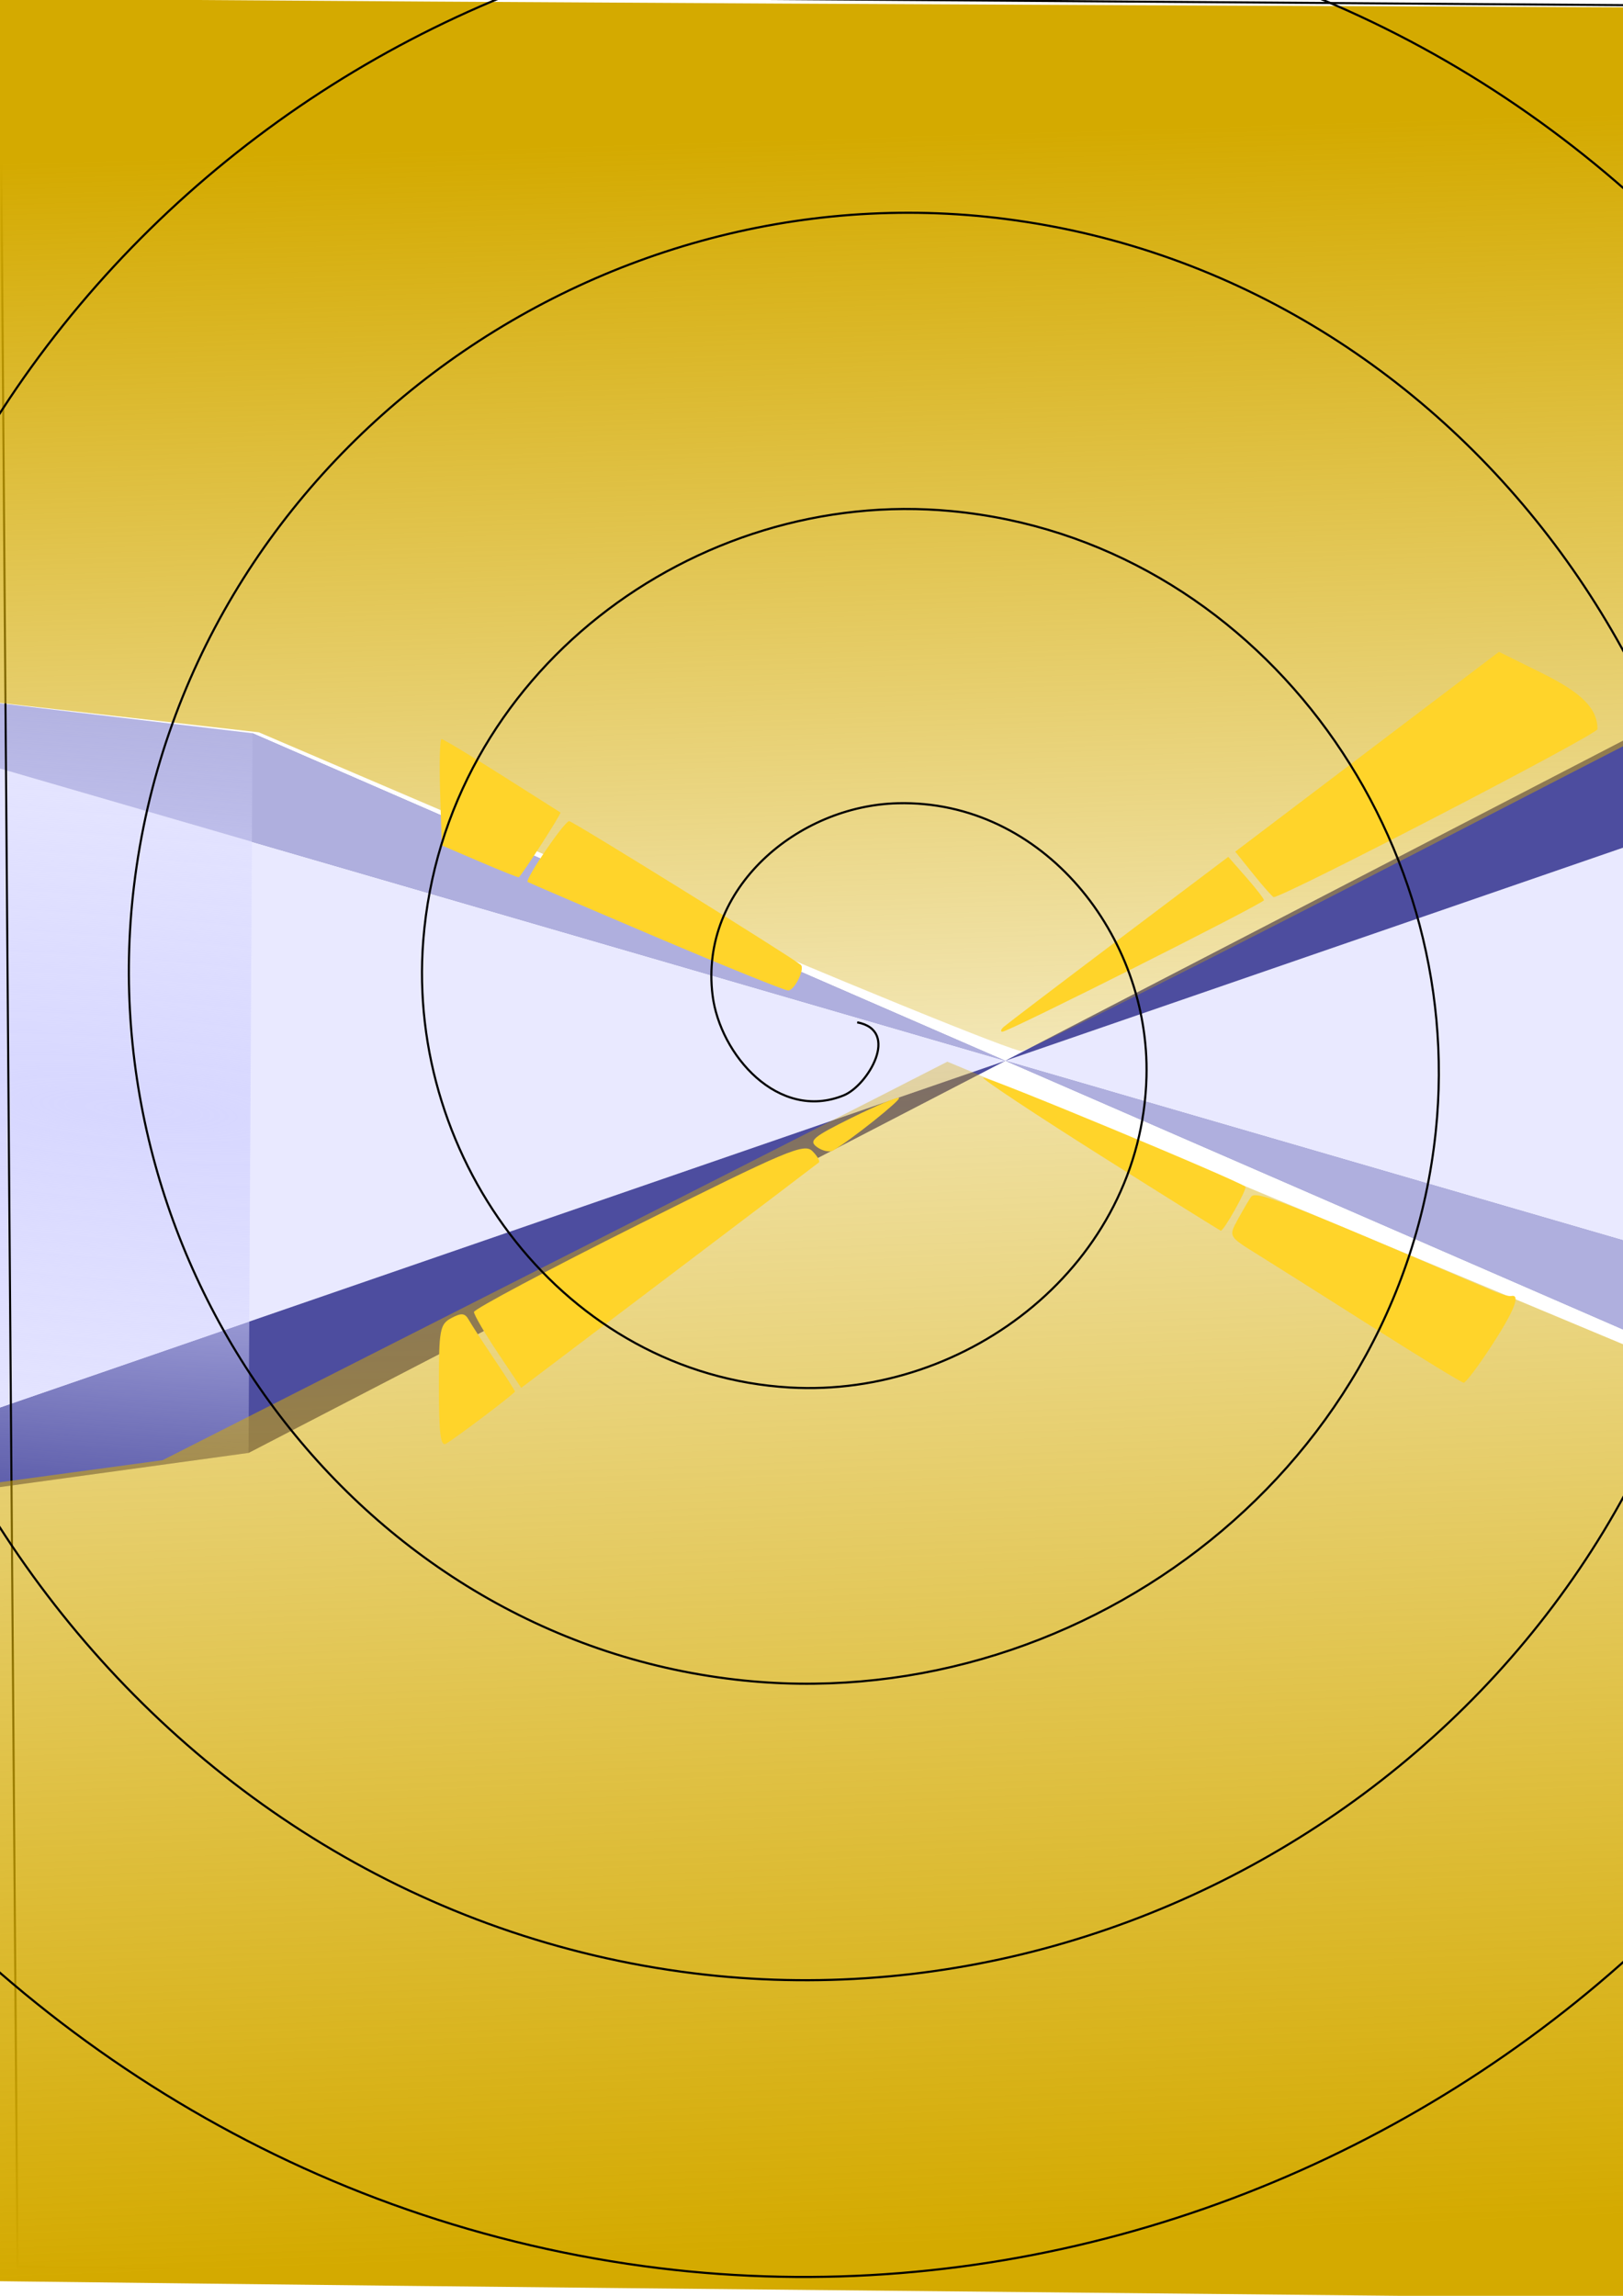 <?xml version="1.0" encoding="UTF-8" standalone="no"?>
<!-- Created with Inkscape (http://www.inkscape.org/) -->

<svg
   xmlns:dc="http://purl.org/dc/elements/1.1/"
   xmlns:cc="http://creativecommons.org/ns#"
   xmlns:rdf="http://www.w3.org/1999/02/22-rdf-syntax-ns#"
   xmlns:svg="http://www.w3.org/2000/svg"
   xmlns="http://www.w3.org/2000/svg"
   xmlns:xlink="http://www.w3.org/1999/xlink"
   xmlns:sodipodi="http://sodipodi.sourceforge.net/DTD/sodipodi-0.dtd"
   xmlns:inkscape="http://www.inkscape.org/namespaces/inkscape"
   width="210mm"
   height="297mm"
   viewBox="0 0 210 297"
   version="1.1"
   id="svg8"
   inkscape:version="0.92.1 r15371"
   sodipodi:docname="logo2.svg">
  <defs
     id="defs2">
    <linearGradient
       inkscape:collect="always"
       id="linearGradient57">
      <stop
         style="stop-color:#d7d7ff;stop-opacity:1;"
         offset="0"
         id="stop53" />
      <stop
         style="stop-color:#d7d7ff;stop-opacity:0;"
         offset="1"
         id="stop55" />
    </linearGradient>
    <linearGradient
       inkscape:collect="always"
       id="linearGradient68">
      <stop
         style="stop-color:#d4aa00;stop-opacity:1;"
         offset="0"
         id="stop64" />
      <stop
         style="stop-color:#d4aa00;stop-opacity:0;"
         offset="1"
         id="stop66" />
    </linearGradient>
    <linearGradient
       inkscape:collect="always"
       id="linearGradient60">
      <stop
         style="stop-color:#d4aa00;stop-opacity:1;"
         offset="0"
         id="stop56" />
      <stop
         style="stop-color:#d4aa00;stop-opacity:0;"
         offset="1"
         id="stop58" />
    </linearGradient>
    <inkscape:perspective
       sodipodi:type="inkscape:persp3d"
       inkscape:vp_x="130.08182 : 159.77376 : 1"
       inkscape:vp_y="5.5331433 : 999.99283 : 0"
       inkscape:vp_z="396.00804 : 159.08489 : 1"
       inkscape:persp3d-origin="262.77104 : 109.92968 : 1"
       id="perspective14" />
    <linearGradient
       inkscape:collect="always"
       xlink:href="#linearGradient60"
       id="linearGradient62"
       x1="508.571"
       y1="1088.234"
       x2="457.143"
       y2="213.948"
       gradientUnits="userSpaceOnUse"
       gradientTransform="matrix(0.404,0,0,0.268,-65.389,-2.111)" />
    <linearGradient
       inkscape:collect="always"
       xlink:href="#linearGradient68"
       id="linearGradient70"
       x1="431.429"
       y1="65.377"
       x2="460"
       y2="696.805"
       gradientUnits="userSpaceOnUse"
       gradientTransform="matrix(0.392,0,0,0.265,-50.256,0)" />
    <radialGradient
       inkscape:collect="always"
       xlink:href="#linearGradient57"
       id="radialGradient59"
       cx="46.113"
       cy="142.859"
       fx="46.113"
       fy="142.859"
       r="28.168"
       gradientTransform="matrix(-10.551,-0.859,0.349,-2.01,454.01,470.282)"
       gradientUnits="userSpaceOnUse" />
  </defs>
  <sodipodi:namedview
     id="base"
     pagecolor="#ffffff"
     bordercolor="#666666"
     borderopacity="1.0"
     inkscape:pageopacity="0.0"
     inkscape:pageshadow="2"
     inkscape:zoom="0.35"
     inkscape:cx="400"
     inkscape:cy="672.01237"
     inkscape:document-units="mm"
     inkscape:current-layer="layer1"
     showgrid="false"
     inkscape:window-width="1600"
     inkscape:window-height="837"
     inkscape:window-x="-8"
     inkscape:window-y="-8"
     inkscape:window-maximized="1" />
  <g
     inkscape:label="Capa 1"
     inkscape:groupmode="layer"
     id="layer1">
    <g
       sodipodi:type="inkscape:box3d"
       id="g16"
       style="fill:#d4aa00"
       inkscape:perspectiveID="#perspective14"
       inkscape:corner0="0.29810879 : 0.1189245 : 0 : 1"
       inkscape:corner7="-2.3617416 : -0.0078485882 : 0.25 : 1">
      <path
         sodipodi:type="inkscape:box3dside"
         id="path18"
         style="fill:#353564;fill-rule:evenodd;stroke:none;stroke-width:1.125;stroke-linejoin:round"
         inkscape:box3dsidetype="6"
         d="m 232.806,84.011 -0.54,97.659 26.442,-7.066 0.453,-81.888 z"
         points="232.266,181.67 258.708,174.604 259.161,92.716 232.806,84.011 " />
      <path
         sodipodi:type="inkscape:box3dside"
         id="path22"
         style="fill:#8686bf;fill-rule:evenodd;stroke:none;stroke-width:1.125;stroke-linejoin:round"
         inkscape:box3dsidetype="3"
         d="M 232.806,84.011 32.158,187.955 32.673,94.859 232.266,181.67 Z"
         points="32.158,187.955 32.673,94.859 232.266,181.67 232.806,84.011 " />
      <path
         sodipodi:type="inkscape:box3dside"
         id="path20"
         style="fill:#4d4d9f;fill-rule:evenodd;stroke:none;stroke-width:1.125;stroke-linejoin:round"
         inkscape:box3dsidetype="5"
         d="M 232.806,84.011 32.158,187.955 -49.662,199.208 259.161,92.716 Z"
         points="32.158,187.955 -49.662,199.208 259.161,92.716 232.806,84.011 " />
      <path
         sodipodi:type="inkscape:box3dside"
         id="path28"
         style="fill:#e9e9ff;fill-rule:evenodd;stroke:none;stroke-width:1.125;stroke-linejoin:round"
         inkscape:box3dsidetype="11"
         d="M 259.161,92.716 -49.662,199.208 -49.031,85.177 258.708,174.604 Z"
         points="-49.662,199.208 -49.031,85.177 258.708,174.604 259.161,92.716 " />
      <path
         sodipodi:type="inkscape:box3dside"
         id="path26"
         style="fill:#afafde;fill-rule:evenodd;stroke:none;stroke-width:1.125;stroke-linejoin:round"
         inkscape:box3dsidetype="13"
         d="M 232.266,181.67 32.673,94.859 -49.031,85.177 258.708,174.604 Z"
         points="32.673,94.859 -49.031,85.177 258.708,174.604 232.266,181.67 " />
      <path
         sodipodi:type="inkscape:box3dside"
         id="path24"
         style="fill:url(#radialGradient59);fill-opacity:1;fill-rule:evenodd;stroke:none;stroke-width:1.125;stroke-linejoin:round"
         inkscape:box3dsidetype="14"
         d="M 32.158,187.955 32.673,94.859 -49.031,85.177 -49.662,199.208 Z"
         points="32.673,94.859 -49.031,85.177 -49.662,199.208 32.158,187.955 " />
    </g>
    <path
       style="fill:none;stroke:#000000;stroke-width:0.265px;stroke-linecap:butt;stroke-linejoin:miter;stroke-opacity:1"
       d="m 326.571,169.244 3.78,-19.655"
       id="path44"
       inkscape:connector-curvature="0" />
    <path
       style="fill:none;stroke:#000000;stroke-width:0.265px;stroke-linecap:butt;stroke-linejoin:miter;stroke-opacity:1"
       d="M 2.268,293.22 0,-0.845 210.155,0.667 211.667,296.244 Z"
       id="path48"
       inkscape:connector-curvature="0" />
    <path
       style="fill:url(#linearGradient62);fill-opacity:1;stroke-width:0.94"
       d="m 81.726,296.017 c -77.962,-0.786 -142.048,-1.629 -142.414,-1.872 -0.366,-0.243 -0.665,-21.509 -0.665,-47.258 v -46.817 l 41.194,-5.585 41.194,-5.585 41.832,-21.207 c 23.008,-11.664 45.855,-23.264 50.772,-25.778 l 8.94,-4.571 27.961,11.694 c 15.379,6.432 39.434,16.49 53.455,22.35 l 25.494,10.656 9.1,-2.419 c 5.005,-1.33 11.046,-2.882 13.425,-3.449 l 4.324,-1.03 v 61.257 61.257 l -16.432,-0.107 c -9.038,-0.059 -80.219,-0.751 -158.181,-1.537 z"
       id="path50"
       inkscape:connector-curvature="0" />
    <path
       style="fill:url(#linearGradient70);fill-opacity:1;stroke-width:0.92"
       d="M 81.967,115.479 33.483,94.734 -6.962,90.139 c -22.978,-2.61 -40.811,-4.984 -41.293,-5.496 -0.466,-0.496 -0.856,-19.909 -0.865,-43.141 l -0.017,-42.24 42.239,0.47 C 16.334,-0.008 85.742,0.419 147.341,0.682 l 111.999,0.479 0.729,15.21 c 0.789,16.461 1.017,74.553 0.292,74.553 -0.244,0 -5.832,-1.7 -12.419,-3.778 -6.587,-2.078 -12.529,-3.547 -13.205,-3.265 -0.676,0.282 -23.616,12.064 -50.977,26.181 -27.361,14.117 -50.549,25.779 -51.529,25.915 -0.98,0.136 -23.599,-9.088 -50.265,-20.498 z"
       id="path52"
       inkscape:connector-curvature="0" />
    <path
       style="fill:#ffd42a;fill-rule:evenodd;stroke-width:2.857"
       d="m 242.954,660.259 c -6.339,-9.493 -11.525,-18.394 -11.525,-19.781 0,-1.387 36.181,-20.621 80.402,-42.742 72.619,-36.328 80.83,-39.792 84.83,-35.792 2.436,2.436 3.862,4.924 3.17,5.53 -0.692,0.606 -33.679,25.614 -73.304,55.573 l -72.046,54.472 z"
       id="path32"
       inkscape:connector-curvature="0"
       transform="scale(0.265)" />
    <path
       style="fill:#ffd42a;fill-rule:evenodd;stroke-width:2.857"
       d="m 320,457.304 c -33.786,-14.358 -61.841,-26.395 -62.346,-26.749 -1.551,-1.089 17.917,-29.656 20.247,-29.711 1.631,-0.038 107.497,65.648 113.073,70.158 2.253,1.823 -3.071,12.638 -6.168,12.528 C 382.949,483.464 353.786,471.662 320,457.304 Z"
       id="path34"
       inkscape:connector-curvature="0"
       transform="scale(0.265)" />
    <path
       style="fill:#ffd42a;fill-rule:evenodd;stroke-width:2.857"
       d="m 234.286,420.665 -18.571,-7.955 -0.822,-25.959 c -0.452,-14.277 -0.14,-25.959 0.692,-25.959 0.833,0 14.059,7.953 29.393,17.674 15.334,9.72 28.235,17.898 28.669,18.171 0.626,0.394 -18.613,30.318 -20.343,31.64 -0.246,0.188 -8.805,-3.238 -19.019,-7.613 z"
       id="path36"
       inkscape:connector-curvature="0"
       transform="scale(0.265)" />
    <path
       style="fill:#ffd42a;fill-rule:evenodd;stroke-width:2.857"
       d="m 612.044,426.846 -8.912,-11.09 64.378,-48.773 64.378,-48.773 20.975,10.379 C 772.423,338.267 780,345.907 780,355.952 c 0,2.591 -153.109,81.984 -158.107,81.984 -0.515,0 -4.947,-4.991 -9.849,-11.09 z"
       id="path38"
       inkscape:connector-curvature="0"
       transform="scale(0.265)" />
    <path
       style="fill:#ffd42a;fill-rule:evenodd;stroke-width:2.857"
       d="m 490.143,501.244 c 1.493,-1.323 26.76,-20.528 56.148,-42.676 l 53.434,-40.27 8.709,9.919 c 4.79,5.455 8.709,10.511 8.709,11.235 0,1.526 -124.655,64.199 -127.689,64.199 -1.114,0 -0.803,-1.083 0.689,-2.406 z"
       id="path40"
       inkscape:connector-curvature="0"
       transform="scale(0.265)" />
    <path
       style="fill:#ffd42a;fill-rule:evenodd;stroke-width:2.857"
       d="m 670,647.733 c -23.571,-14.962 -48.994,-31.008 -56.495,-35.658 -13.513,-8.377 -13.599,-8.526 -9.39,-16.297 2.336,-4.314 5.337,-9.454 6.669,-11.423 2.283,-3.376 14.29,1.285 117.788,45.722 3.929,1.687 8.107,2.859 9.286,2.605 4.79,-1.031 1.521,7.238 -9.621,24.339 -6.47,9.931 -12.577,18.024 -13.571,17.985 -0.994,-0.039 -21.093,-12.312 -44.664,-27.274 z"
       id="path42"
       inkscape:connector-curvature="0"
       transform="scale(0.265)" />
    <path
       style="fill:#ffd42a;fill-rule:evenodd;stroke-width:2.857"
       d="m 537.753,564.364 c -31.749,-20.036 -57.731,-37.248 -57.739,-38.25 -0.012,-1.634 125.268,50.437 128.056,53.225 1.007,1.007 -10.422,21.454 -11.993,21.454 -0.33,0 -26.576,-16.393 -58.325,-36.429 z"
       id="path45"
       inkscape:connector-curvature="0"
       transform="scale(0.265)" />
    <path
       style="fill:#ffd42a;fill-rule:evenodd;stroke-width:2.857"
       d="m 214.286,676.776 c 0,-27.829 0.457,-30.313 6.133,-33.351 4.887,-2.615 6.606,-2.437 8.46,0.876 1.28,2.287 6.877,10.92 12.438,19.183 5.561,8.264 10.111,15.384 10.111,15.823 0,0.893 -27.997,22.08 -33.571,25.405 -2.766,1.65 -3.571,-4.651 -3.571,-27.937 z"
       id="path47"
       inkscape:connector-curvature="0"
       transform="scale(0.265)" />
    <path
       style="fill:#ffd42a;fill-rule:evenodd;stroke-width:2.857"
       d="m 398.89,559.95 c -4.182,-3.058 -1.957,-4.928 17.056,-14.336 12.026,-5.951 22.392,-10.293 23.036,-9.649 1.013,1.013 -23.203,20.33 -32.132,25.632 -1.733,1.029 -5.315,0.288 -7.96,-1.646 z"
       id="path49"
       inkscape:connector-curvature="0"
       transform="scale(0.265)" />
    <path
       style="fill:#ffcc00;fill-opacity:0;fill-rule:evenodd;stroke-width:2.857"
       d="m 724.064,681.706 c -4.397,-3.215 -4.745,-4.813 -1.925,-8.847 1.893,-2.708 7.65,-11.643 12.794,-19.857 6.481,-10.349 10.668,-14.411 13.638,-13.231 2.357,0.937 5.893,1.764 7.857,1.839 1.964,0.075 3.571,1.068 3.571,2.207 0,2.129 14.025,6.855 17.857,6.017 1.179,-0.258 2.143,0.678 2.143,2.079 0,1.401 3.366,3.392 7.48,4.425 4.114,1.033 6.838,2.52 6.052,3.305 -0.785,0.785 -15.53,6.954 -32.765,13.708 -27.542,10.793 -31.987,11.805 -36.704,8.356 z"
       id="path121"
       inkscape:connector-curvature="0"
       transform="scale(0.265)" />
    <path
       style="fill:#ffcc00;fill-opacity:0;fill-rule:evenodd;stroke-width:2.857"
       d="m 724.064,681.706 c -4.397,-3.215 -4.745,-4.813 -1.925,-8.847 1.893,-2.708 7.65,-11.643 12.794,-19.857 6.481,-10.349 10.668,-14.411 13.638,-13.231 2.357,0.937 5.893,1.764 7.857,1.839 1.964,0.075 3.571,1.068 3.571,2.207 0,2.129 14.025,6.855 17.857,6.017 1.179,-0.258 2.143,0.678 2.143,2.079 0,1.401 3.366,3.392 7.48,4.425 4.114,1.033 6.838,2.52 6.052,3.305 -0.785,0.785 -15.53,6.954 -32.765,13.708 -27.542,10.793 -31.987,11.805 -36.704,8.356 z"
       id="path123"
       inkscape:connector-curvature="0"
       transform="scale(0.265)" />
    <path
       style="fill:#ffcc00;fill-opacity:0;fill-rule:evenodd;stroke-width:2.857"
       d="m 724.064,681.706 c -4.397,-3.215 -4.745,-4.813 -1.925,-8.847 1.893,-2.708 7.65,-11.643 12.794,-19.857 6.481,-10.349 10.668,-14.411 13.638,-13.231 2.357,0.937 5.893,1.764 7.857,1.839 1.964,0.075 3.571,1.068 3.571,2.207 0,2.129 14.025,6.855 17.857,6.017 1.179,-0.258 2.143,0.678 2.143,2.079 0,1.401 3.366,3.392 7.48,4.425 4.114,1.033 6.838,2.52 6.052,3.305 -0.785,0.785 -15.53,6.954 -32.765,13.708 -27.542,10.793 -31.987,11.805 -36.704,8.356 z"
       id="path125"
       inkscape:connector-curvature="0"
       transform="scale(0.265)" />
    <path
       style="fill:#ffcc00;fill-opacity:0;fill-rule:evenodd;stroke-width:2.857"
       d="m 387.216,543.792 c -5.03,-9.727 -5.745,-35.314 -1.339,-47.952 l 3.02,-8.663 37.199,15.96 37.199,15.96 -32.362,16.415 c -17.799,9.028 -33.936,16.481 -35.86,16.562 -1.924,0.081 -5.46,-3.646 -7.857,-8.282 z"
       id="path127"
       inkscape:connector-curvature="0"
       transform="scale(0.265)" />
    <path
       style="fill:#ffd42a;fill-opacity:0;fill-rule:evenodd;stroke-width:2.857"
       d="m 419.349,499.773 c -19.406,-8.265 -27.813,-13.295 -27.857,-16.668 -0.126,-9.658 6.004,-7.934 33.426,9.403 32.526,20.564 31.496,19.803 26.273,19.408 -2.226,-0.168 -16.555,-5.632 -31.842,-12.143 z"
       id="path129"
       inkscape:connector-curvature="0"
       transform="scale(0.265)" />
    <path
       style="fill:#ffd42a;fill-opacity:0;fill-rule:evenodd;stroke-width:2.857"
       d="m 724.064,681.706 c -4.397,-3.215 -4.745,-4.813 -1.925,-8.847 1.893,-2.708 7.65,-11.643 12.794,-19.857 6.481,-10.349 10.668,-14.411 13.638,-13.231 2.357,0.937 5.893,1.764 7.857,1.839 1.964,0.075 3.571,1.068 3.571,2.207 0,2.129 14.025,6.855 17.857,6.017 1.179,-0.258 2.143,0.678 2.143,2.079 0,1.401 3.366,3.392 7.48,4.425 4.114,1.033 6.838,2.52 6.052,3.305 -0.785,0.785 -15.53,6.954 -32.765,13.708 -27.542,10.793 -31.987,11.805 -36.704,8.356 z"
       id="path131"
       inkscape:connector-curvature="0"
       transform="scale(0.265)" />
    <path
       style="fill:#ffd42a;fill-opacity:0;fill-rule:evenodd;stroke-width:2.857"
       d="m 724.064,681.706 c -4.397,-3.215 -4.745,-4.813 -1.925,-8.847 1.893,-2.708 7.65,-11.643 12.794,-19.857 6.481,-10.349 10.668,-14.411 13.638,-13.231 2.357,0.937 5.893,1.764 7.857,1.839 1.964,0.075 3.571,1.068 3.571,2.207 0,2.129 14.025,6.855 17.857,6.017 1.179,-0.258 2.143,0.678 2.143,2.079 0,1.401 3.366,3.392 7.48,4.425 4.114,1.033 6.838,2.52 6.052,3.305 -0.785,0.785 -15.53,6.954 -32.765,13.708 -27.542,10.793 -31.987,11.805 -36.704,8.356 z"
       id="path133"
       inkscape:connector-curvature="0"
       transform="scale(0.265)" />
    <path
       style="fill:#ffd42a;fill-opacity:0;fill-rule:evenodd;stroke-width:2.857"
       d="m 679.165,607.935 c -34.245,-14.537 -62.813,-26.981 -63.484,-27.652 -0.671,-0.671 2.787,-11.438 7.686,-23.927 7.249,-18.48 9.161,-28.105 10.275,-51.717 1.315,-27.885 0.074,-35.714 -9.307,-58.71 -1.654,-4.055 11.372,-11.545 78.325,-45.038 l 80.31,-40.175 2.818,7.411 c 7.73,20.33 8.956,34.63 7.856,91.613 -1.124,58.272 -1.36,60.237 -10.387,86.716 -9.506,27.883 -30.978,75.039 -37.913,83.265 -3.549,4.21 -9.733,2.174 -66.179,-21.788 z"
       id="path135"
       inkscape:connector-curvature="0"
       transform="scale(0.265)" />
    <path
       style="fill:#ff0000;fill-opacity:0;fill-rule:evenodd;stroke-width:2.857"
       d="m 724.064,681.706 c -4.397,-3.215 -4.745,-4.813 -1.925,-8.847 1.893,-2.708 7.65,-11.643 12.794,-19.857 6.481,-10.349 10.668,-14.411 13.638,-13.231 2.357,0.937 5.893,1.764 7.857,1.839 1.964,0.075 3.571,1.068 3.571,2.207 0,2.129 14.025,6.855 17.857,6.017 1.179,-0.258 2.143,0.678 2.143,2.079 0,1.401 3.366,3.392 7.48,4.425 4.114,1.033 6.838,2.52 6.052,3.305 -0.785,0.785 -15.53,6.954 -32.765,13.708 -27.542,10.793 -31.987,11.805 -36.704,8.356 z"
       id="path137"
       inkscape:connector-curvature="0"
       transform="scale(0.265)" />
    <path
       style="fill:#ff0000;fill-opacity:0;fill-rule:evenodd;stroke-width:2.857"
       d="m 724.064,681.706 c -4.397,-3.215 -4.745,-4.813 -1.925,-8.847 1.893,-2.708 7.65,-11.643 12.794,-19.857 6.481,-10.349 10.668,-14.411 13.638,-13.231 2.357,0.937 5.893,1.764 7.857,1.839 1.964,0.075 3.571,1.068 3.571,2.207 0,2.129 14.025,6.855 17.857,6.017 1.179,-0.258 2.143,0.678 2.143,2.079 0,1.401 3.366,3.392 7.48,4.425 4.114,1.033 6.838,2.52 6.052,3.305 -0.785,0.785 -15.53,6.954 -32.765,13.708 -27.542,10.793 -31.987,11.805 -36.704,8.356 z"
       id="path139"
       inkscape:connector-curvature="0"
       transform="scale(0.265)" />
    <path
       style="fill:#ff0000;fill-opacity:0;fill-rule:evenodd;stroke-width:2.857"
       d="m 724.064,681.706 c -4.397,-3.215 -4.745,-4.813 -1.925,-8.847 1.893,-2.708 7.65,-11.643 12.794,-19.857 6.481,-10.349 10.668,-14.411 13.638,-13.231 2.357,0.937 5.893,1.764 7.857,1.839 1.964,0.075 3.571,1.068 3.571,2.207 0,2.129 14.025,6.855 17.857,6.017 1.179,-0.258 2.143,0.678 2.143,2.079 0,1.401 3.366,3.392 7.48,4.425 4.114,1.033 6.838,2.52 6.052,3.305 -0.785,0.785 -15.53,6.954 -32.765,13.708 -27.542,10.793 -31.987,11.805 -36.704,8.356 z"
       id="path141"
       inkscape:connector-curvature="0"
       transform="scale(0.265)" />
    <path
       style="fill:#ff0000;fill-opacity:0;fill-rule:evenodd;stroke-width:0.756"
       d="m 209.597,210.632 c -1.163,-0.851 -1.255,-1.273 -0.509,-2.341 0.501,-0.716 2.024,-3.081 3.385,-5.254 1.715,-2.738 2.823,-3.813 3.608,-3.501 0.624,0.248 1.559,0.467 2.079,0.486 0.52,0.02 0.945,0.283 0.945,0.584 0,0.563 3.711,1.814 4.725,1.592 0.312,-0.068 0.567,0.179 0.567,0.55 0,0.371 0.891,0.898 1.979,1.171 1.088,0.273 1.809,0.667 1.601,0.874 -0.208,0.208 -4.109,1.84 -8.669,3.627 -7.287,2.856 -8.463,3.123 -9.711,2.211 z"
       id="path51"
       inkscape:connector-curvature="0" />
    <path
       sodipodi:type="spiral"
       style="fill:none;fill-rule:evenodd;stroke:#000000;stroke-width:0.265"
       id="path59"
       sodipodi:cx="122.58012"
       sodipodi:cy="137.34445"
       sodipodi:expansion="1"
       sodipodi:revolution="4.5999999"
       sodipodi:radius="168.4194"
       sodipodi:argument="-31.231392"
       sodipodi:t0="0"
       d="m 122.58,137.344 c 5.414,1.01 1.309,7.796 -1.68,8.998 -8.098,3.257 -15.398,-4.971 -16.316,-12.357 -1.642,-13.211 10.673,-23.331 23.034,-23.634 18.141,-0.446 31.415,16.421 30.953,33.712 -0.616,23.046 -22.182,39.558 -44.389,38.271 -27.945,-1.62 -47.731,-27.948 -45.589,-55.066 2.594,-32.843 33.717,-55.922 65.744,-52.908 37.742,3.552 64.123,39.488 60.226,76.421 -4.499,42.641 -45.26,72.331 -87.098,67.544 C 59.925,212.886 26.92,167.293 32.602,120.549 38.976,68.11 89.407,31.788 141.055,38.368 c 57.339,7.305 96.981,62.579 89.499,119.13 -8.234,62.239 -68.353,105.202 -129.808,96.817 C 33.608,245.156 -12.679,180.189 -3.389,113.831 6.696,41.792 76.512,-7.819 147.773,2.377 224.712,13.386 277.649,88.053 266.545,164.217 254.614,246.057 175.095,302.319 94.028,290.307 7.288,277.455 -52.302,193.082 -39.381,107.113 -34.175,72.478 -17.773,39.959 6.804,15.03"
       transform="matrix(1.04,0,0,1.05,-16.571,-11.955)" />
  </g>
</svg>
